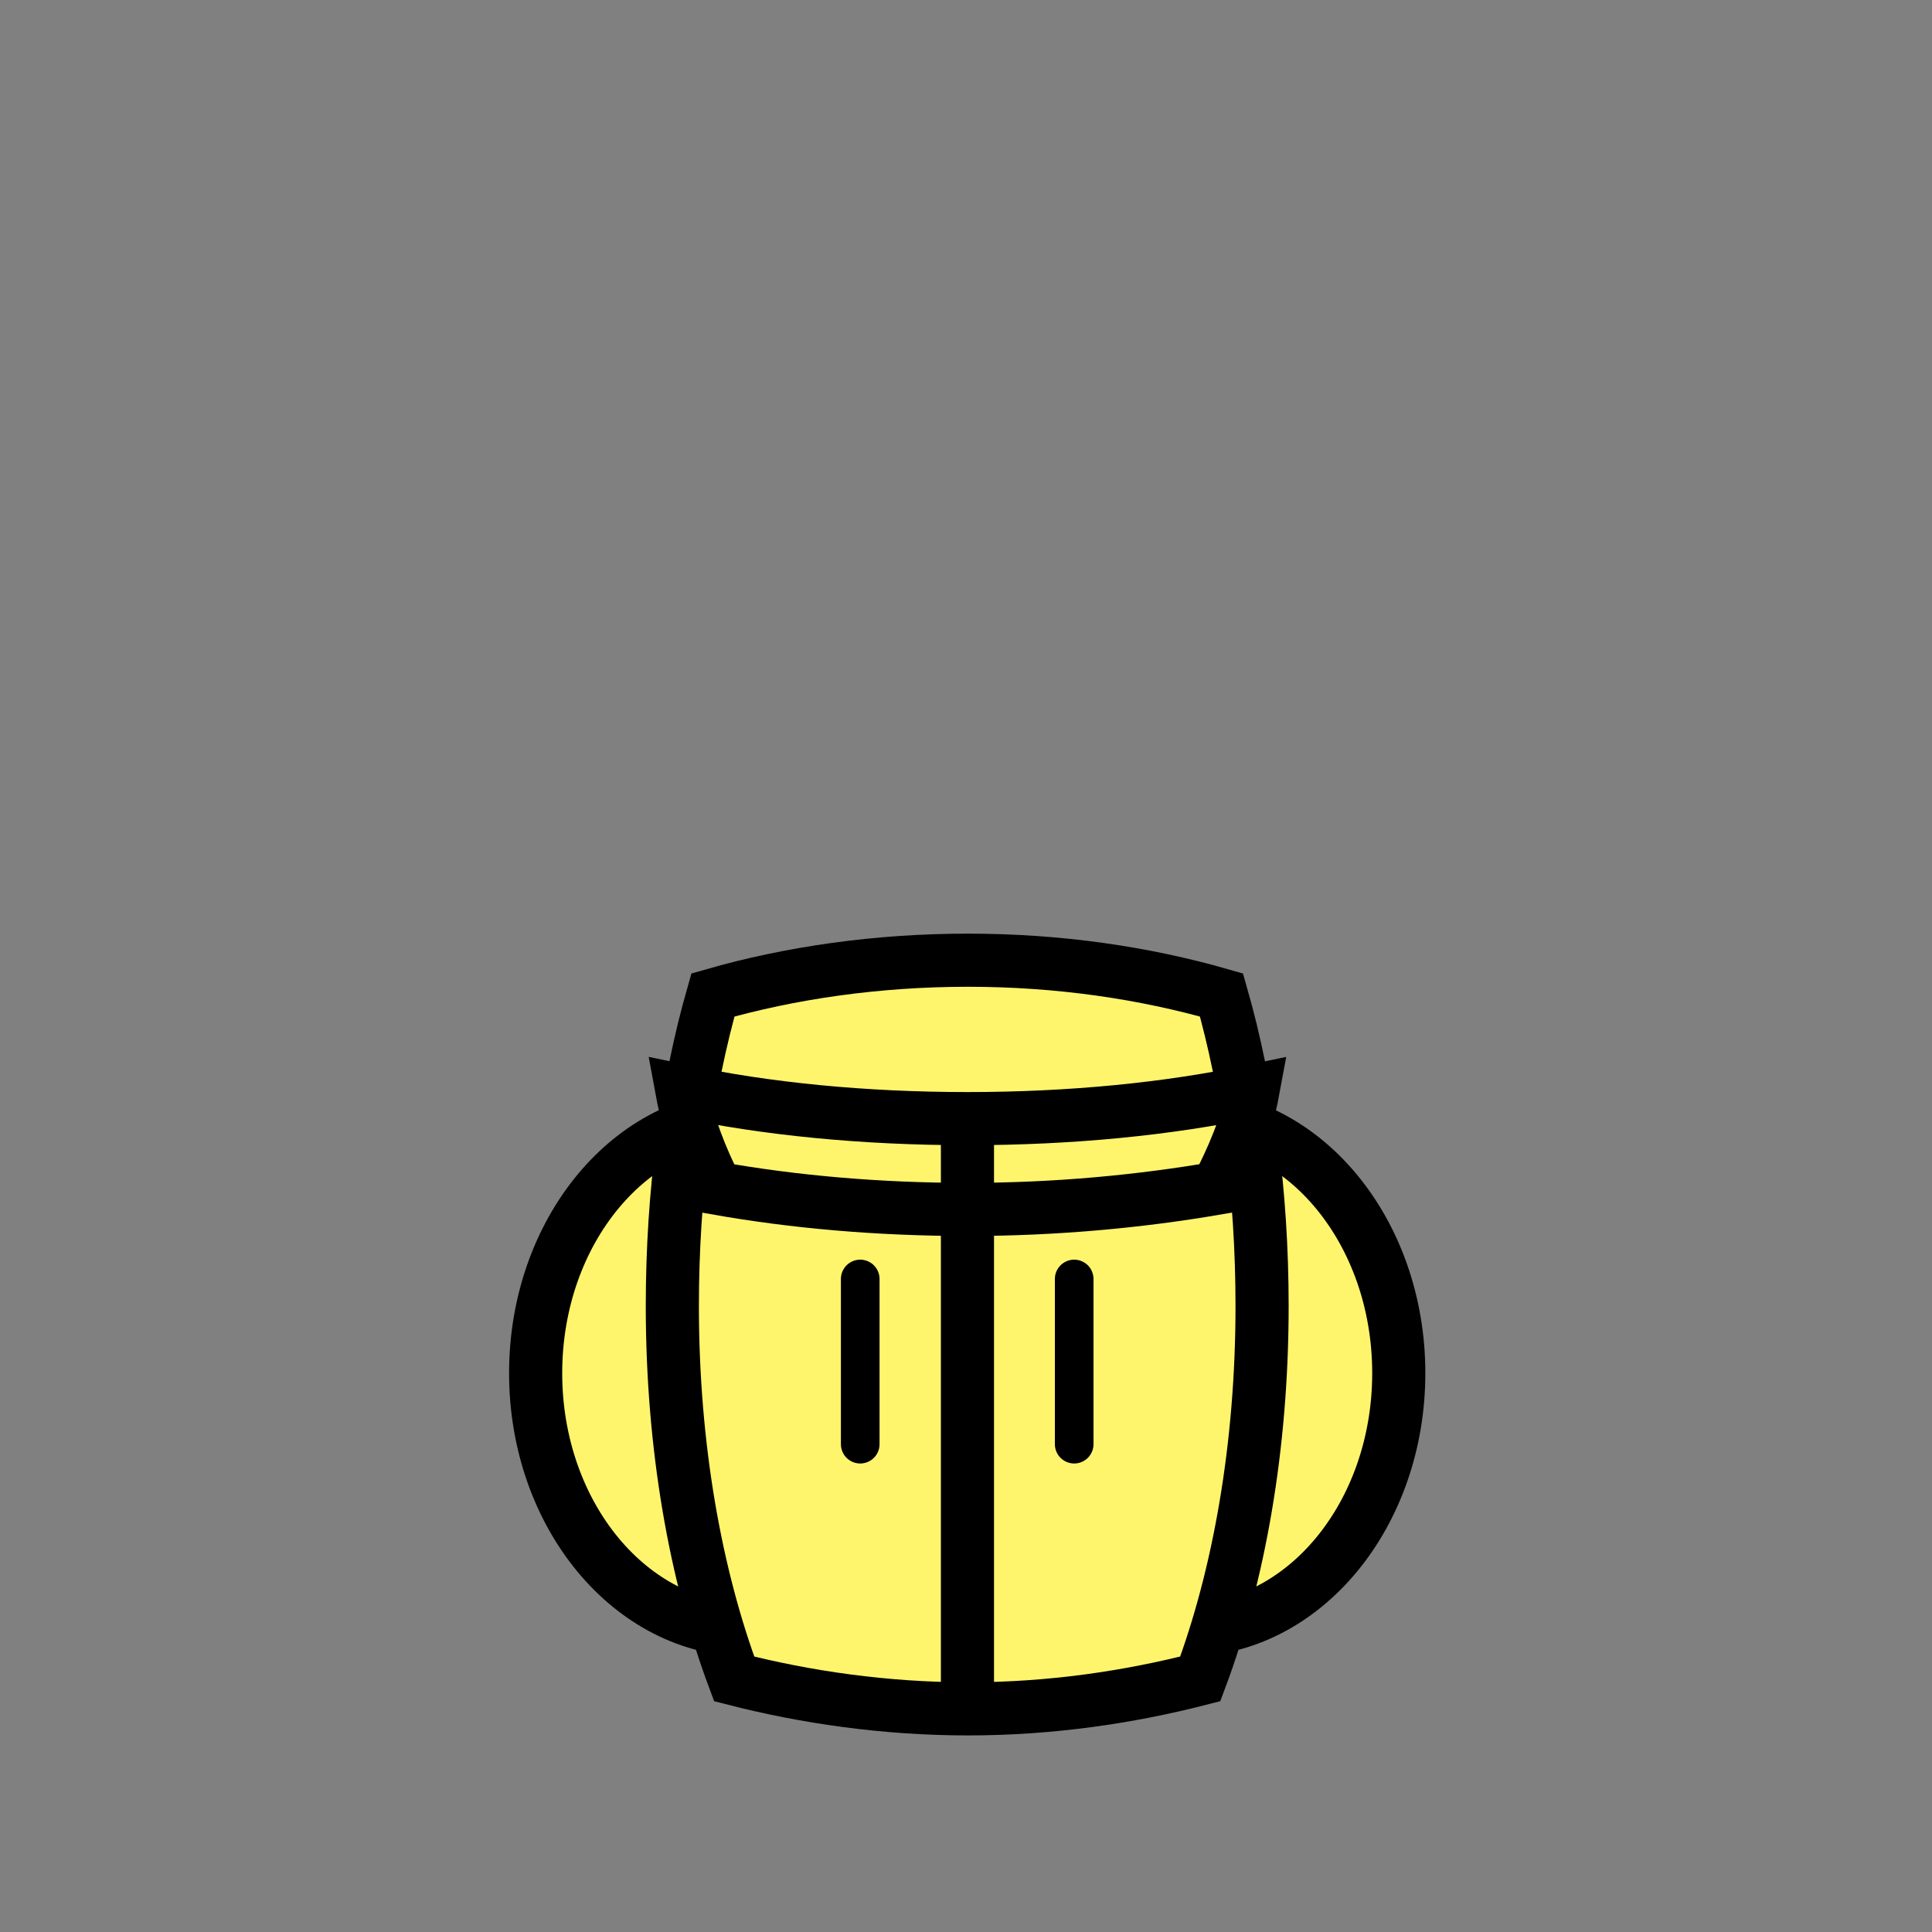 <?xml version="1.0" encoding="utf-8"?>
<!-- Generator: Adobe Illustrator 17.1.0, SVG Export Plug-In . SVG Version: 6.00 Build 0)  -->
<!DOCTYPE svg PUBLIC "-//W3C//DTD SVG 1.1//EN" "http://www.w3.org/Graphics/SVG/1.1/DTD/svg11.dtd">
<svg version="1.1" id="ski-jacket" xmlns="http://www.w3.org/2000/svg" xmlns:xlink="http://www.w3.org/1999/xlink" x="0px" y="0px"
	 viewBox="0 0 400 400" enable-background="new 0 0 400 400" xml:space="preserve">
<rect x="0" y="0" width="400" height="400" fill="#808080" stroke="none"/>
<g id="fill::ski-jacket">
	<ellipse fill="#FFF56C" stroke="#000000" stroke-width="11" cx="245.5" cy="284.3" rx="44.1" ry="53.2"/>
	<ellipse fill="#FFF56C" stroke="#000000" stroke-width="11" cx="155" cy="284.3" rx="44.1" ry="53.2"/>
	<path fill="#FFF56C" stroke="#000000" stroke-width="11" d="M200.4,198.8c-18.8,0-36.8,2.6-52.8,7.2c-5.4,18.9-8.4,40.9-8.4,64.4
		c0,29.1,4.8,55.8,12.8,77.2c14.8,3.8,31.3,6.2,48.4,6.2s33.3-2.4,48.1-6.2c8-21.3,12.8-48.1,12.8-77.2c0-23.5-3-45.5-8.4-64.4
		C236.9,201.4,219.2,198.8,200.4,198.8z"/>
	<path fill="#FFF56C" stroke="#000000" stroke-width="11" d="M141.2,225.9c1.4,7.6,3.9,13.6,7.1,20.1c15.8,2.8,33.3,4.4,52,4.4
		c18.5,0,36-1.7,51.7-4.4c3.3-6.6,6-12.5,7.4-20.1c-17.5,3.7-37.7,5.7-59.1,5.7S158.6,229.6,141.2,225.9z"/>
</g>
<g>
	<line fill="none" stroke="#000000" stroke-width="8" stroke-linecap="round" x1="222.4" y1="264.8" x2="222.4" y2="299"/>
	<line fill="none" stroke="#000000" stroke-width="8" stroke-linecap="round" x1="178.1" y1="264.8" x2="178.1" y2="299"/>
	<line fill="none" stroke="#000000" stroke-width="11" x1="200.3" y1="231.6" x2="200.3" y2="353.8"/>
</g>
</svg>
